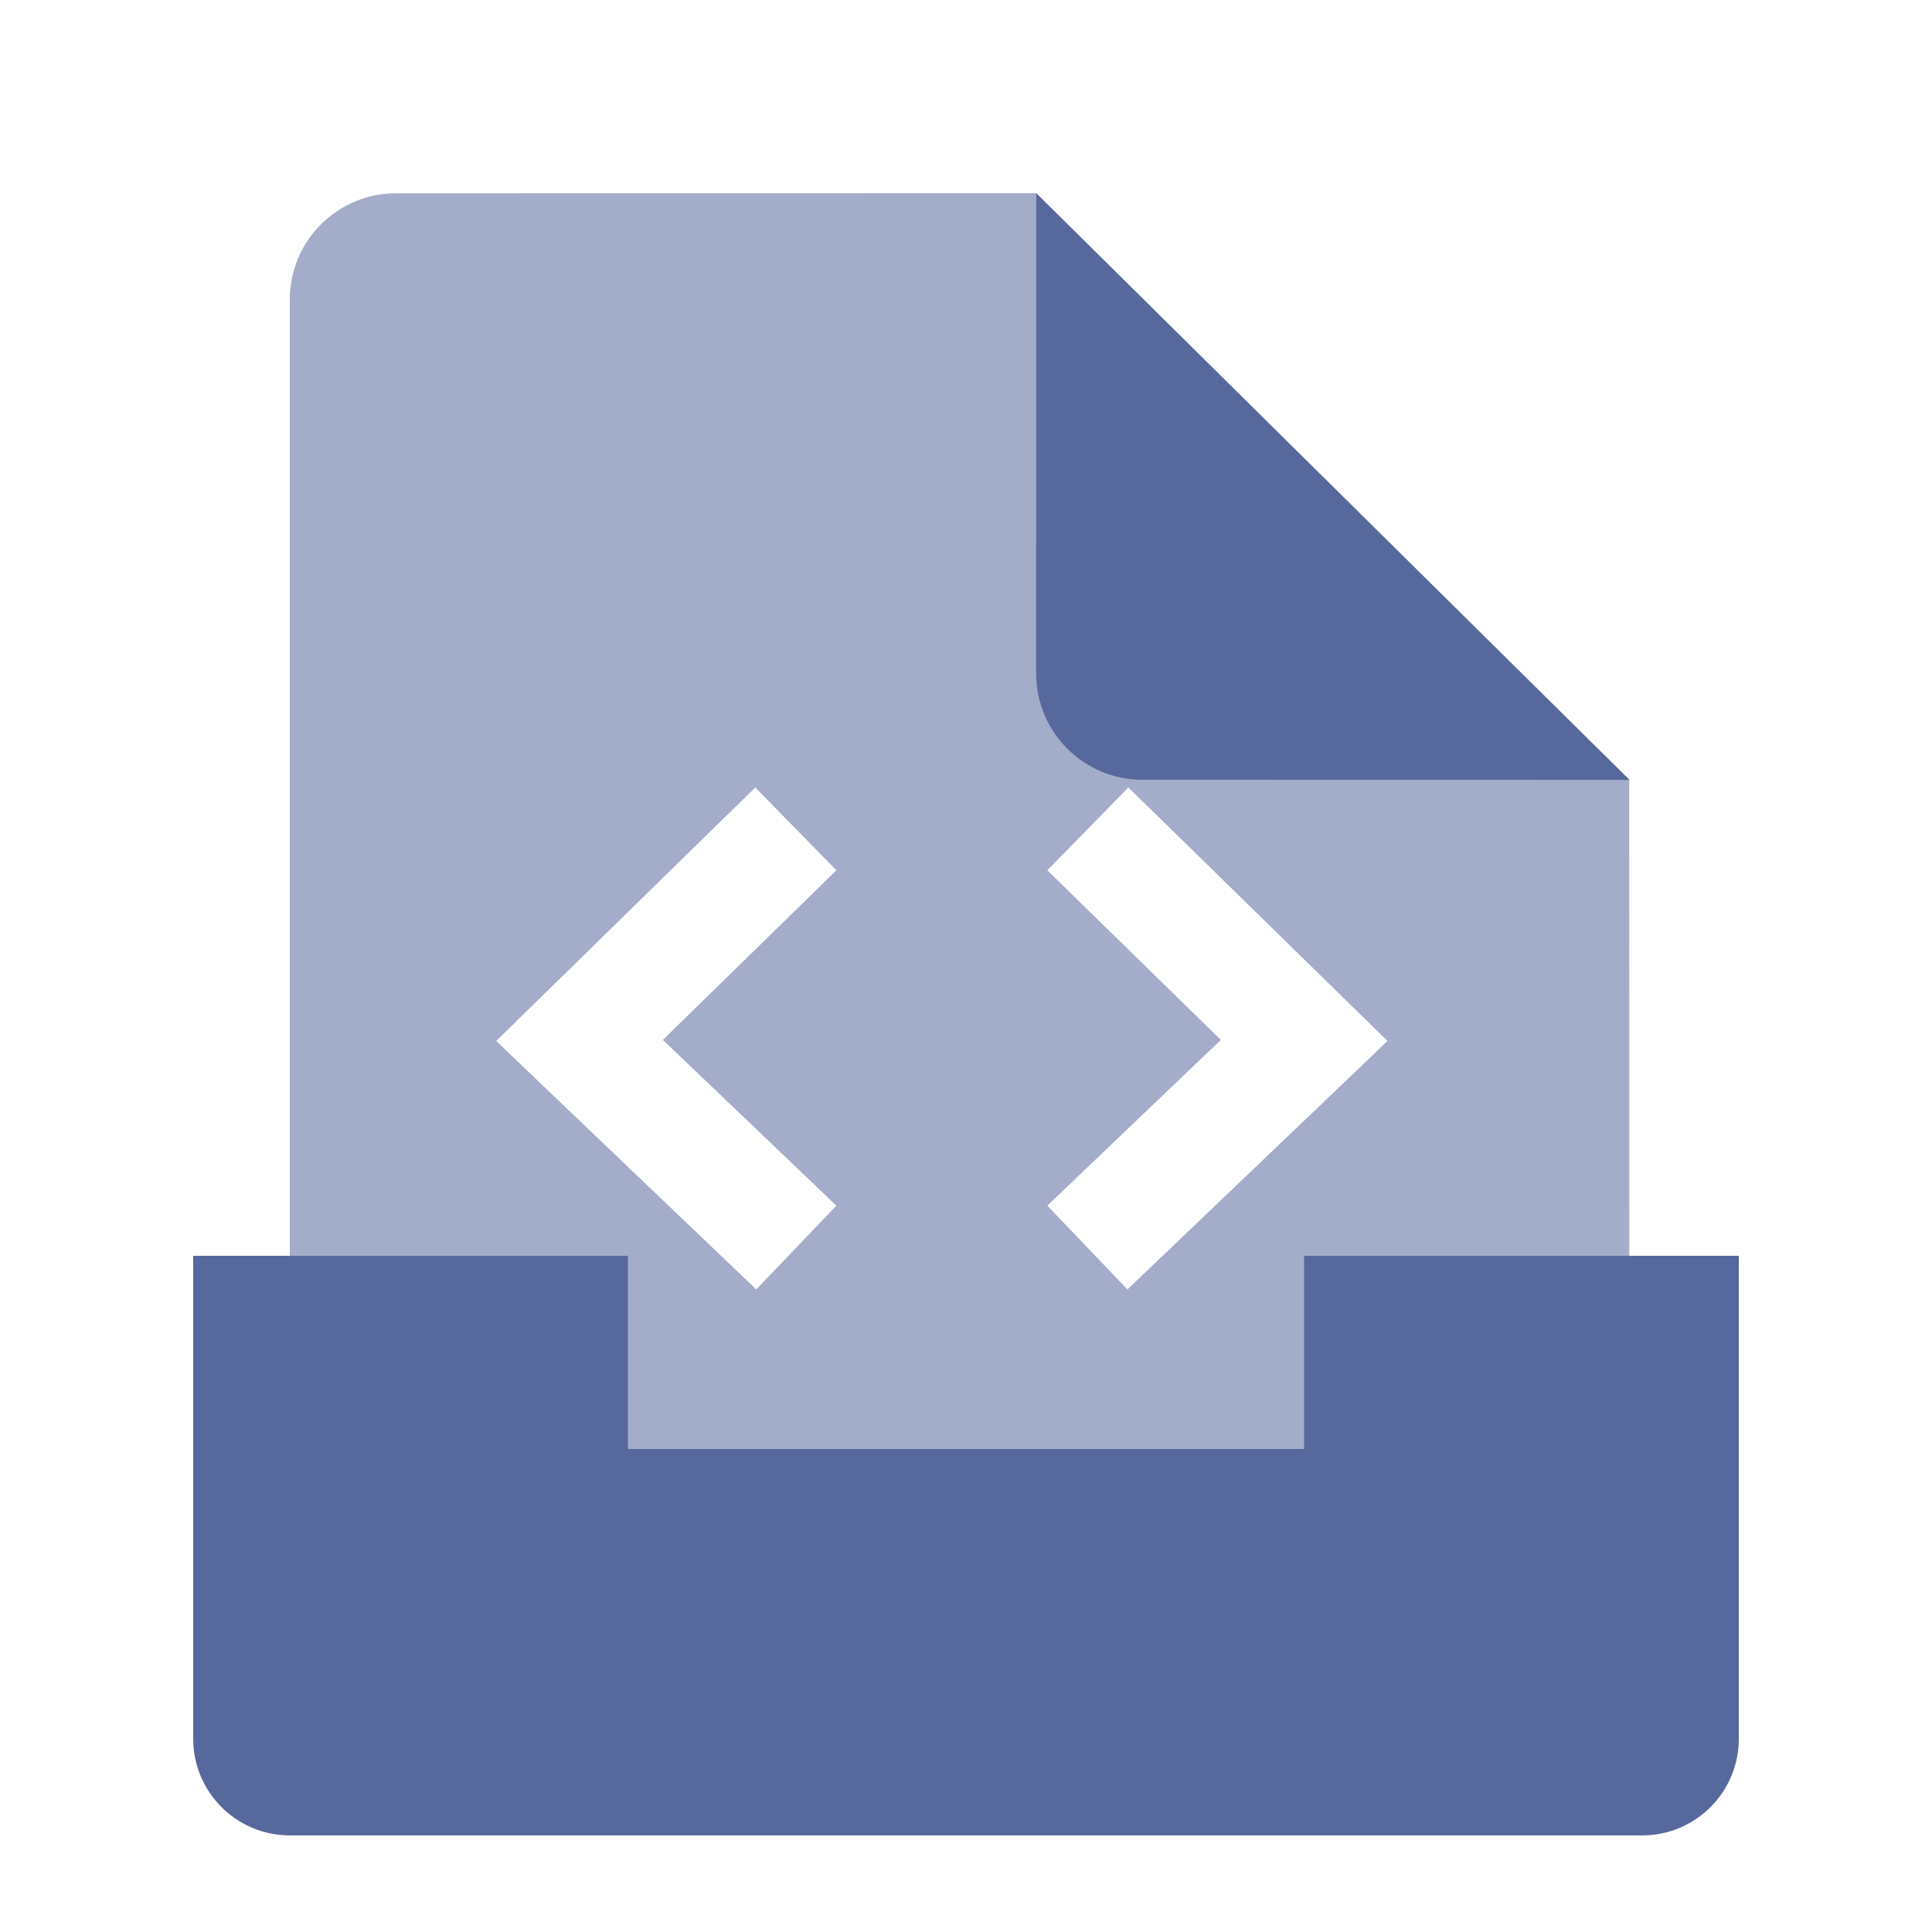 <?xml version="1.0" encoding="UTF-8"?>
<svg width="20px" height="20px" viewBox="0 0 20 20" version="1.1" xmlns="http://www.w3.org/2000/svg" xmlns:xlink="http://www.w3.org/1999/xlink">
    <title>tool-management-second-menu</title>
    <g id="tool-management-second-menu" stroke="none" stroke-width="1" fill="none" fill-rule="evenodd">
        <rect id="矩形" fill="#000000" opacity="0" x="0" y="0" width="20" height="20"></rect>
        <g id="编组-2" transform="translate(3, 2)" fill="#57689C" opacity="0.55">
            <g id="编组">
                <path d="M7.725,0 L13.866,6.073 L13.867,14.9 C13.867,15.508 13.374,16 12.767,16 L1.1,16 C0.492,16 2.96443518e-16,15.508 0,14.9 L0,1.101 C-7.43989126e-17,0.493 0.492,0.001 1.1,0.001 L7.725,0 Z M4.819,6.152 L4.39,6.571 L2.58,8.342 L2.137,8.776 L2.585,9.205 L4.395,10.934 L4.829,11.348 L5.658,10.481 L5.224,10.066 L3.862,8.765 L5.229,7.429 L5.658,7.009 L4.819,6.152 Z M8.681,6.152 L7.842,7.009 L8.271,7.429 L9.638,8.765 L8.276,10.066 L7.842,10.481 L8.671,11.348 L9.105,10.934 L10.915,9.205 L11.363,8.776 L10.92,8.342 L9.11,6.571 L8.681,6.152 Z" id="形状结合"></path>
            </g>
        </g>
        <path d="M18,13 L18,18 C18,18.552 17.552,19 17,19 L3,19 C2.448,19 2,18.552 2,18 L2,13 L6.5,13 L6.5,15 L13.5,15 L13.5,13 L18,13 Z" id="路径" fill="#57689C"></path>
        <g id="编组-2备份-2" transform="translate(5.137, 8.152)"></g>
        <path d="M11.826,8.072 C11.219,8.072 10.726,7.58 10.726,6.972 L10.727,2 L16.868,8.073 L11.826,8.072 Z" id="路径" fill="#57689C"></path>
    </g>
</svg>